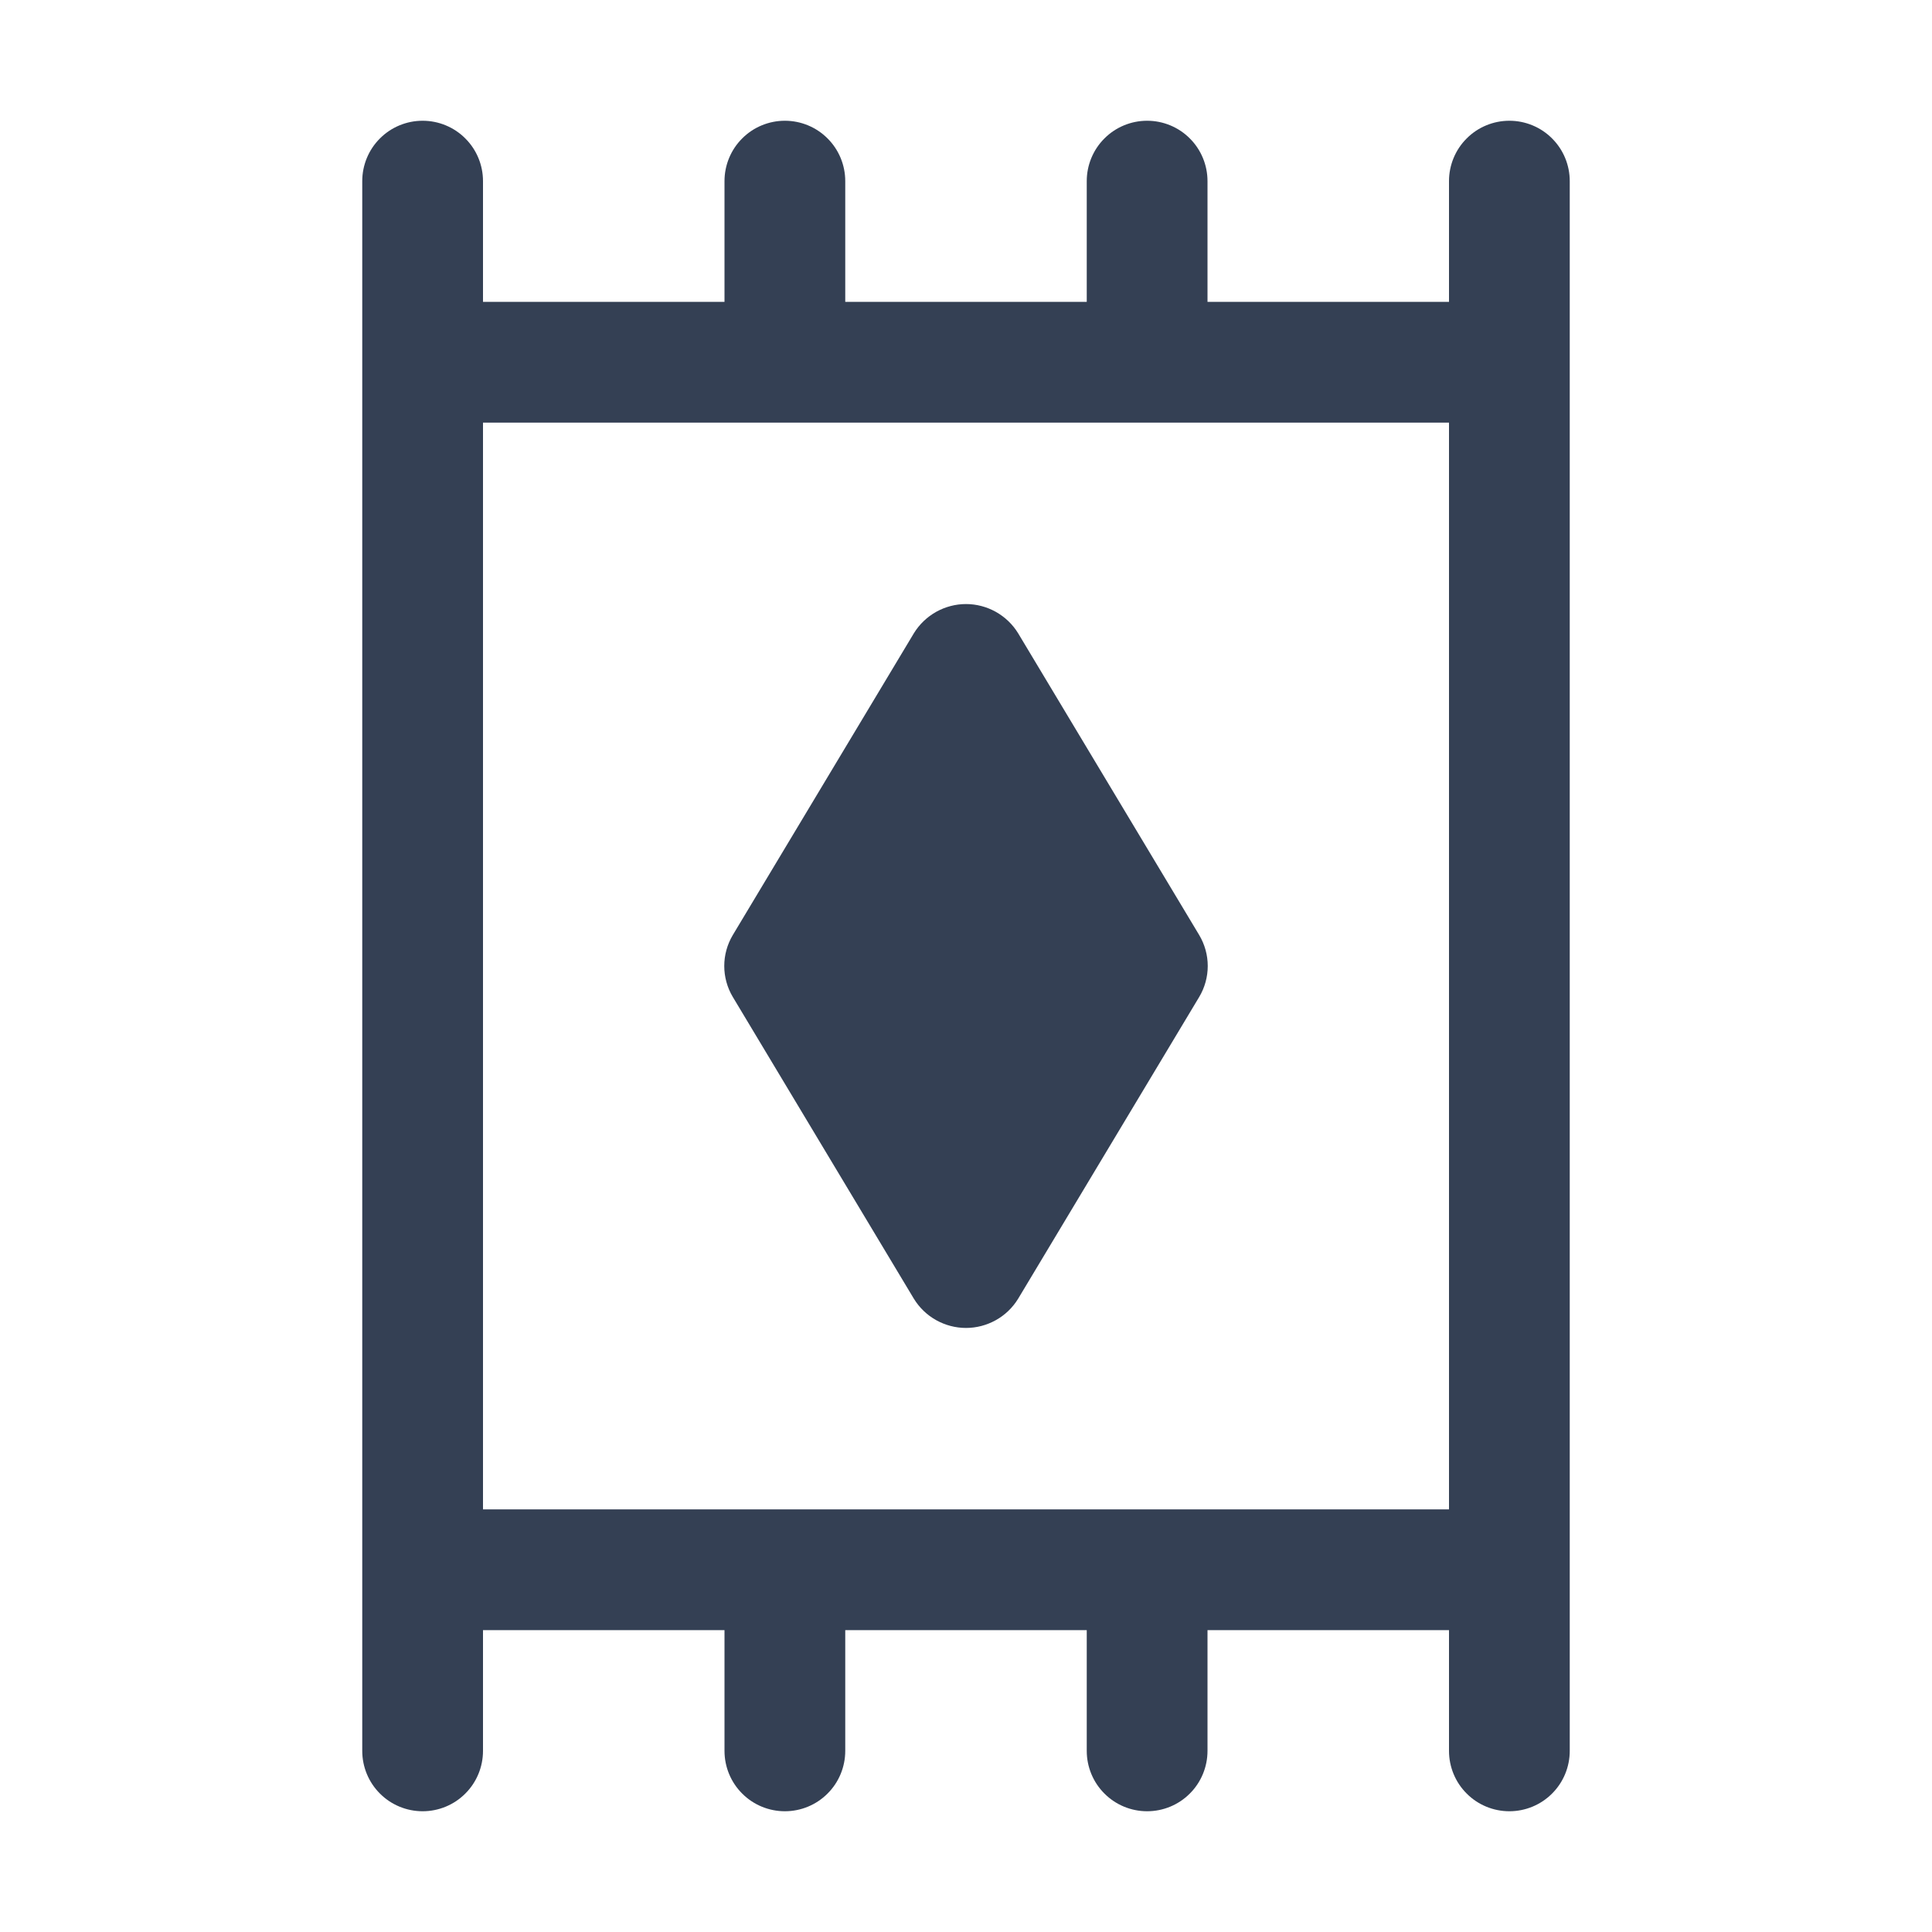 <svg width="32" height="32" viewBox="0 0 32 32" fill="none" xmlns="http://www.w3.org/2000/svg">
<path d="M25 2C24.735 2 24.48 2.105 24.293 2.293C24.105 2.48 24 2.735 24 3V5H20V3C20 2.735 19.895 2.48 19.707 2.293C19.52 2.105 19.265 2 19 2C18.735 2 18.48 2.105 18.293 2.293C18.105 2.48 18 2.735 18 3V5H14V3C14 2.735 13.895 2.48 13.707 2.293C13.52 2.105 13.265 2 13 2C12.735 2 12.48 2.105 12.293 2.293C12.105 2.48 12 2.735 12 3V5H8V3C8 2.735 7.895 2.48 7.707 2.293C7.52 2.105 7.265 2 7 2C6.735 2 6.48 2.105 6.293 2.293C6.105 2.48 6 2.735 6 3V29C6 29.265 6.105 29.52 6.293 29.707C6.48 29.895 6.735 30 7 30C7.265 30 7.52 29.895 7.707 29.707C7.895 29.52 8 29.265 8 29V27H12V29C12 29.265 12.105 29.52 12.293 29.707C12.48 29.895 12.735 30 13 30C13.265 30 13.52 29.895 13.707 29.707C13.895 29.52 14 29.265 14 29V27H18V29C18 29.265 18.105 29.52 18.293 29.707C18.48 29.895 18.735 30 19 30C19.265 30 19.52 29.895 19.707 29.707C19.895 29.52 20 29.265 20 29V27H24V29C24 29.265 24.105 29.52 24.293 29.707C24.48 29.895 24.735 30 25 30C25.265 30 25.52 29.895 25.707 29.707C25.895 29.52 26 29.265 26 29V3C26 2.735 25.895 2.48 25.707 2.293C25.52 2.105 25.265 2 25 2ZM8 7H24V25H8V7ZM15.137 21.512L12.137 16.512C12.045 16.358 11.996 16.18 11.996 16C11.996 15.819 12.045 15.643 12.137 15.488L15.137 10.488C15.228 10.34 15.355 10.219 15.506 10.134C15.657 10.05 15.827 10.005 16 10.005C16.173 10.005 16.343 10.05 16.494 10.134C16.645 10.219 16.772 10.34 16.863 10.488L19.863 15.488C19.955 15.643 20.004 15.819 20.004 16C20.004 16.18 19.955 16.358 19.863 16.512L16.863 21.512C16.772 21.66 16.645 21.782 16.494 21.866C16.343 21.95 16.173 21.995 16 21.995C15.827 21.995 15.657 21.95 15.506 21.866C15.355 21.782 15.228 21.66 15.137 21.512Z" fill="#344054"/>
</svg>
